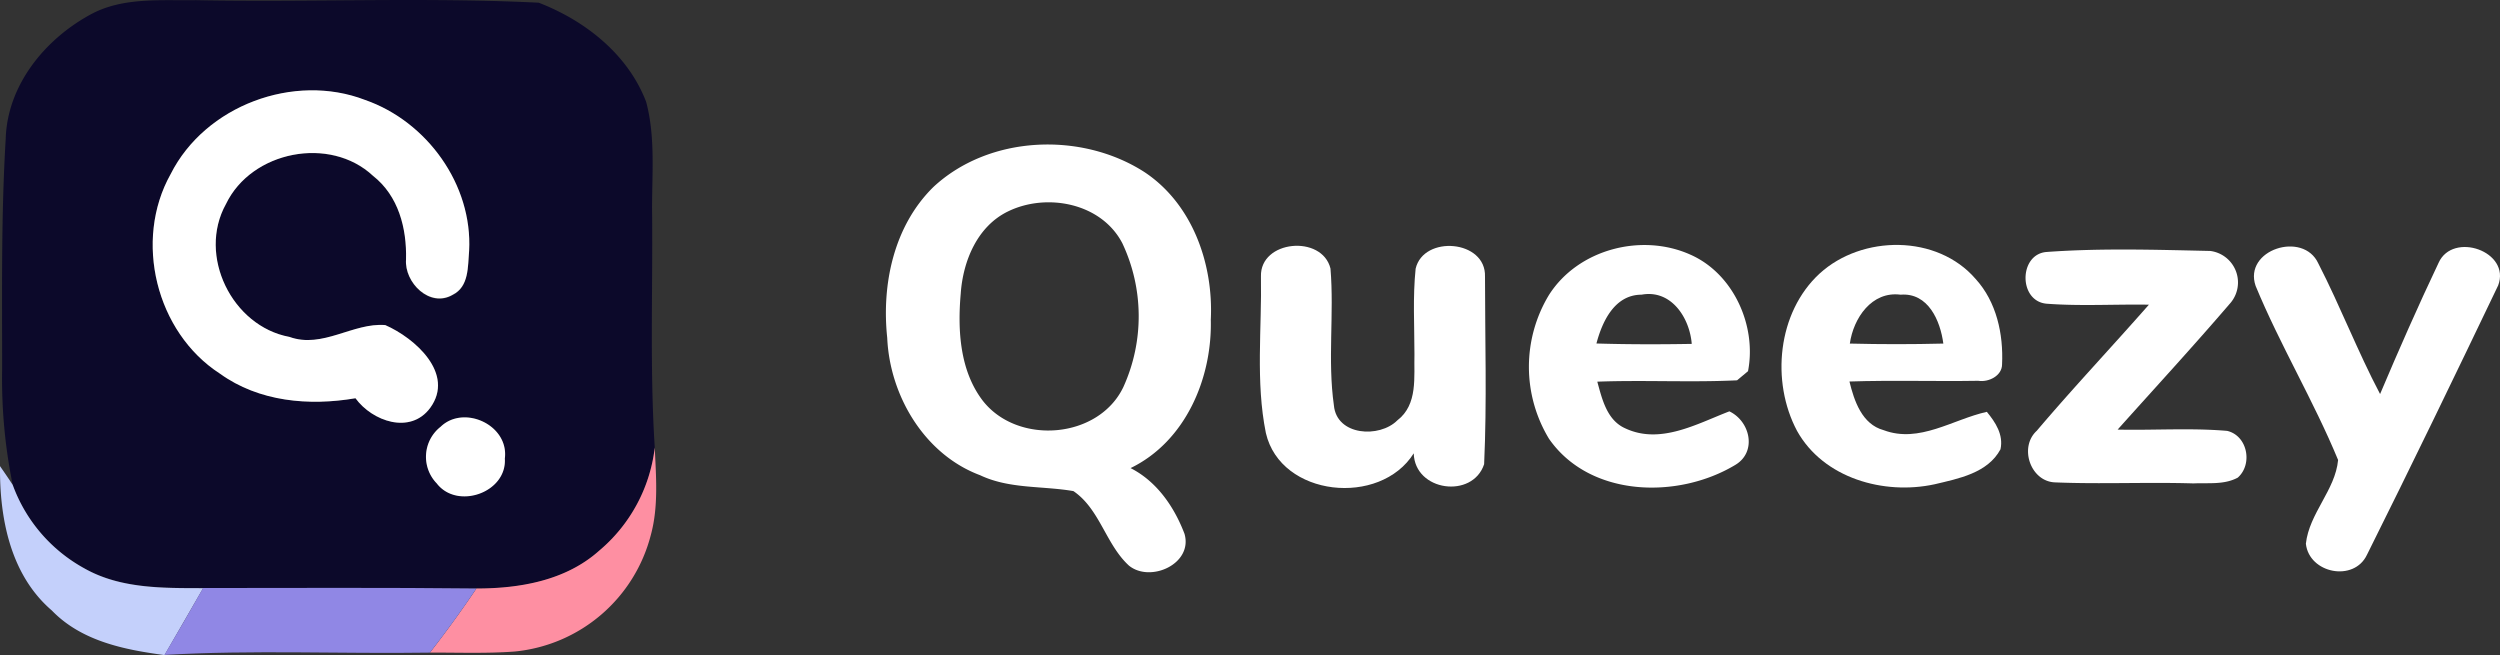 <svg id="Layer_1" data-name="Layer 1" xmlns="http://www.w3.org/2000/svg" viewBox="0 0 315 82.54"><rect x="0" y="0" width="315" height="82.54" fill="#333333" stroke="none"/><defs><style>.cls-1{fill:#0c092a;}.cls-2{fill:#fff;}.cls-3{fill:#fe8fa2;}.cls-4{fill:#c4d0fb;}.cls-5{fill:#9087e5;}</style></defs><path class="cls-1" d="M13.31,17.79c4.06-2.27,8.9-1.79,13.37-1.86,14.4.28,28.81-.39,43.2.32,5.85,2.26,11.26,6.51,13.54,12.51,1.24,4.67.67,9.57.75,14.36.08,9.72-.29,19.46.33,29.18a20,20,0,0,1-7,13c-4.2,3.75-10,4.81-15.46,4.76C50.55,90,39.07,90,27.59,90c-5.06,0-10.43.08-15-2.51A19.65,19.65,0,0,1,3.6,77,67,67,0,0,1,2.27,62.39c0-9.67-.13-19.36.45-29C2.92,26.67,7.62,20.91,13.31,17.79ZM23.5,37.85C18.82,46.2,21.65,57.77,29.71,63,34.64,66.54,41,67.06,46.8,66.09c2.12,2.91,6.91,4.6,9.41,1.22,3.16-4.32-1.93-8.81-5.66-10.44-4.1-.33-7.89,3-12.07,1.49-7.24-1.34-11.62-10.24-8-16.74C33.7,34.91,43.59,33,49,38.11c3.22,2.51,4.26,6.62,4.16,10.53-.22,2.94,3,6.14,5.88,4.46,2.05-1,1.9-3.6,2.07-5.55.45-8.35-5.3-16.33-13.11-19C39.05,25.05,27.85,29.21,23.5,37.85Zm34,31.84A4.81,4.81,0,0,0,57,76.77c2.58,3.36,8.86,1.16,8.58-3.13C66.15,69.46,60.44,66.85,57.51,69.69Z" transform="translate(-2 -15.91)"/><path class="cls-2" d="M23.5,37.85C27.85,29.21,39.05,25.05,48,28.5c7.81,2.72,13.56,10.7,13.11,19-.17,2,0,4.52-2.07,5.55-2.87,1.68-6.1-1.52-5.88-4.46.1-3.91-.94-8-4.16-10.53C43.59,33,33.7,34.91,30.47,41.62c-3.61,6.5.77,15.4,8,16.74,4.18,1.51,8-1.82,12.07-1.49,3.73,1.63,8.82,6.12,5.66,10.44-2.5,3.38-7.29,1.69-9.41-1.22-5.85,1-12.16.45-17.09-3.11C21.65,57.77,18.82,46.2,23.5,37.85Z" transform="translate(-2 -15.91)"/><path class="cls-2" d="M57.51,69.69c2.93-2.84,8.64-.23,8.1,4,.28,4.29-6,6.49-8.58,3.13A4.81,4.81,0,0,1,57.51,69.69Z" transform="translate(-2 -15.91)"/><path class="cls-2" d="M119.61,39.47c7-6.51,18.58-7,26.54-1.91,6.09,4,8.76,11.6,8.41,18.64.18,7.39-3.2,15.34-10.11,18.69,3.31,1.68,5.51,4.89,6.8,8.29,1.08,3.78-4.3,6.19-7,4-2.92-2.67-3.67-7.13-7-9.39-3.9-.68-8.06-.25-11.75-2-7-2.61-11.39-10-11.71-17.31C113.07,51.72,114.62,44.37,119.61,39.47Zm9.44,3.06c-3.91,1.87-5.72,6.28-6,10.39-.4,4.58-.12,9.69,2.78,13.48,4.41,5.65,14.65,4.82,17.74-1.78a21.56,21.56,0,0,0-.15-18.05C140.79,41.49,133.91,40.18,129.05,42.53Z" transform="translate(-2 -15.91)"/><path class="cls-2" d="M231.28,50.37c5.35-4.88,14.8-4.94,19.65.69,2.63,2.88,3.51,6.94,3.33,10.76,0,1.45-1.71,2.28-3,2.07-5.41.09-10.82-.09-16.23.09.6,2.45,1.58,5.39,4.31,6.13,4.49,1.69,8.72-1.36,13-2.31,1.09,1.32,2.12,2.89,1.72,4.72-1.61,3-5.28,3.69-8.31,4.41-6.37,1.38-14-.75-17.33-6.74C225.13,64,225.94,55.28,231.28,50.37Zm3.8,8.83q5.88.15,11.78,0c-.38-2.87-1.9-6.44-5.39-6.16C237.84,52.57,235.53,56,235.08,59.2Z" transform="translate(-2 -15.91)"/><path class="cls-2" d="M160.88,50.74c-.13-4.58,7.69-5.3,8.76-1,.48,5.73-.38,11.53.43,17.24.34,3.84,5.74,4.16,8,1.89,2.61-2,2.07-5.49,2.15-8.34,0-3.6-.22-7.19.15-10.77,1-4.26,8.89-3.63,8.74,1,0,7.88.25,15.77-.11,23.64-1.45,4.39-8.74,3.43-8.87-1.37-4.23,6.75-16.76,5.52-18.63-2.56C160.19,64,161,57.3,160.88,50.74Z" transform="translate(-2 -15.91)"/><path class="cls-2" d="M197.16,53.09C200.83,47.3,208.85,45.23,215,48c5.45,2.41,8.36,9,7.25,14.68l-1.38,1.15c-5.87.28-11.74-.05-17.61.17.6,2.19,1.21,4.84,3.5,5.87,4.42,2.09,9-.54,13.14-2.13,2.64,1.26,3.51,5.12.73,6.76-7.21,4.33-18.31,4.1-23.46-3.31A17.5,17.5,0,0,1,197.16,53.09Zm6,6.1c4,.12,8,.12,12,.05-.26-3.28-2.58-6.89-6.33-6.2C205.43,53.05,203.88,56.43,203.15,59.19Z" transform="translate(-2 -15.91)"/><path class="cls-2" d="M259.91,54.18c-3.6-.27-3.56-6.24-.05-6.52,6.85-.5,13.76-.28,20.62-.13a4,4,0,0,1,2.43,6.7c-4.59,5.35-9.38,10.55-14.09,15.81,4.6.1,9.21-.23,13.8.16,2.58.61,3.25,4.2,1.34,5.89-1.72.93-3.72.64-5.58.73-5.81-.18-11.63.11-17.43-.13-3.09-.09-4.6-4.41-2.32-6.5,4.58-5.4,9.45-10.56,14.13-15.89C268.48,54.23,264.18,54.5,259.91,54.18Z" transform="translate(-2 -15.91)"/><path class="cls-2" d="M286.21,51.94c-1.58-4.56,6-7,7.9-2.83,2.77,5.39,4.95,11.08,7.78,16.45,2.35-5.55,4.78-11.08,7.37-16.53,1.79-4,9.13-1.44,7.51,2.84-5.44,11.36-10.91,22.68-16.53,33.94-1.64,3.48-7.29,2.35-7.7-1.39.42-3.84,3.71-6.76,4.06-10.55C293.51,66.39,289.3,59.41,286.21,51.94Z" transform="translate(-2 -15.91)"/><path class="cls-3" d="M84.5,72.3c.16,3.67.48,7.43-.49,11A19.68,19.68,0,0,1,66.87,98c-3.56.27-7.14.12-10.7.14q3.07-3.94,5.86-8.08c5.47,0,11.26-1,15.46-4.76A20,20,0,0,0,84.5,72.3Z" transform="translate(-2 -15.91)"/><path class="cls-4" d="M2,74.64c.54.78,1.08,1.56,1.6,2.36a19.65,19.65,0,0,0,9,10.51c4.54,2.59,9.91,2.5,15,2.51-1.62,2.81-3.24,5.63-4.87,8.43-5.1-.68-10.47-1.76-14.2-5.62C3.3,88.34,1.94,81.21,2,74.64Z" transform="translate(-2 -15.91)"/><path class="cls-5" d="M27.59,90c11.48,0,23-.07,34.44.06q-2.78,4.14-5.86,8.08c-11.15.17-22.32-.36-33.45.29C24.35,95.65,26,92.83,27.59,90Z" transform="translate(-2 -15.91)"/></svg>